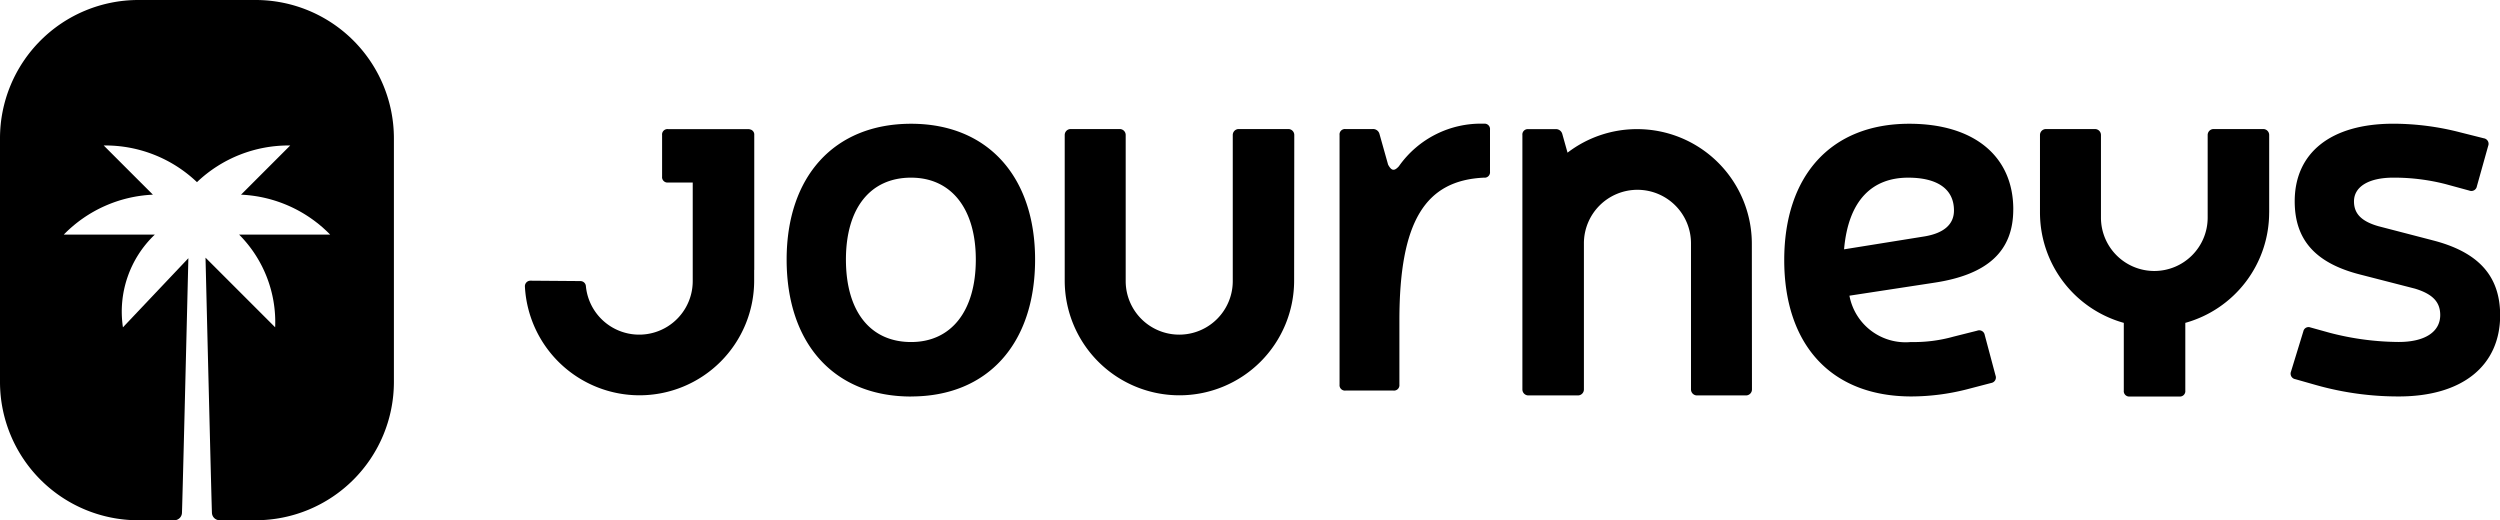 <svg xmlns="http://www.w3.org/2000/svg" width="167.688" height="34.895" viewBox="0 0 167.688 34.895"><g transform="translate(-86.138 -186.283)"><path d="M103.288,186.283H95.419a9.281,9.281,0,0,0-9.281,9.28V211.9a9.28,9.28,0,0,0,9.28,9.28h2.408a.518.518,0,0,0,.516-.478c.021-.267.308-12.02.431-17.1l-4.389,4.637a7.131,7.131,0,0,1,2.118-6.2l.021-.02H90.416a8.9,8.9,0,0,1,5.978-2.678l-3.3-3.3a8.9,8.9,0,0,1,6.255,2.46,8.9,8.9,0,0,1,6.256-2.46l-3.3,3.3a8.9,8.9,0,0,1,5.978,2.678h-6.107l.009.008a8.318,8.318,0,0,1,2.409,6.21l-4.671-4.671c.123,5.063.412,16.868.432,17.135a.517.517,0,0,0,.516.478h2.408a9.28,9.28,0,0,0,9.28-9.28V195.564A9.28,9.28,0,0,0,103.288,186.283Z"/><path d="M154.35,199.184a.4.4,0,0,0-.123-.021H150.9l-.03,0h-2.025a.362.362,0,0,0-.4.4v2.783a.362.362,0,0,0,.4.4H150.5v6.613a3.591,3.591,0,0,1-7.167.327.368.368,0,0,0-.366-.33l-3.35-.026a.371.371,0,0,0-.374.387,7.7,7.7,0,0,0,7.684,7.3h0a7.694,7.694,0,0,0,7.694-7.694v-.719h.006v-9.045A.351.351,0,0,0,154.35,199.184Zm10.8,17.912c5.133,0,8.314-3.542,8.314-9.182,0-5.567-3.181-9.11-8.314-9.11-5.169,0-8.351,3.542-8.351,9.11C156.8,213.553,159.98,217.1,165.149,217.1Zm0-14.676c2.675,0,4.338,2.06,4.338,5.494,0,3.47-1.663,5.531-4.338,5.531-2.747,0-4.374-2.061-4.374-5.531C160.776,204.479,162.4,202.419,165.149,202.419Zm38.427,0a.362.362,0,0,0,.4-.4V199.2a.361.361,0,0,0-.4-.4,6.719,6.719,0,0,0-5.712,2.856c-.326.361-.506.289-.723-.109l-.579-2.061a.44.44,0,0,0-.47-.326h-1.807a.361.361,0,0,0-.4.4V216.3a.361.361,0,0,0,.4.4H197.5a.362.362,0,0,0,.4-.4V212C197.9,205.347,199.636,202.6,203.577,202.419Zm35.5,2.132c0-3.578-2.639-5.748-6.977-5.748-5.278,0-8.387,3.507-8.387,9.145,0,5.6,3.073,9.146,8.532,9.146a15.156,15.156,0,0,0,3.687-.47l1.663-.434a.374.374,0,0,0,.289-.507l-.723-2.711a.374.374,0,0,0-.507-.289l-1.591.4a9.8,9.8,0,0,1-2.856.361,3.829,3.829,0,0,1-4.121-3.109l5.675-.868C237.376,208.926,239.075,207.336,239.075,204.552Zm-11.351,2.675c.29-3.326,1.916-4.807,4.3-4.807,1.952,0,3.072.758,3.072,2.2,0,.94-.687,1.518-1.952,1.736Zm39.444-.615-3.615-.939c-1.12-.326-1.626-.832-1.626-1.663,0-.977.976-1.591,2.639-1.591a13.915,13.915,0,0,1,3.507.434l1.591.434a.374.374,0,0,0,.506-.289l.759-2.711a.375.375,0,0,0-.289-.507l-1.591-.4a18,18,0,0,0-4.483-.579c-4.194,0-6.615,1.952-6.615,5.206,0,2.6,1.41,4.157,4.41,4.916l3.651.939c1.193.361,1.7.9,1.7,1.772,0,1.12-1.012,1.807-2.783,1.807a18.713,18.713,0,0,1-4.627-.615l-1.3-.361a.354.354,0,0,0-.469.253l-.832,2.712a.375.375,0,0,0,.29.506l1.41.4a20.234,20.234,0,0,0,5.531.759c4.266,0,6.8-2.061,6.8-5.459C271.722,209.034,270.313,207.408,267.168,206.612Zm-10.929-1.854v-5.2a.4.4,0,0,0-.4-.4h-3.326a.4.4,0,0,0-.4.4V205.1a3.579,3.579,0,0,1-3.579,3.579h0a3.579,3.579,0,0,1-3.579-3.579v-5.541a.4.4,0,0,0-.4-.4h-3.29a.4.4,0,0,0-.4.4v5.2a7.683,7.683,0,0,0,5.622,7.4v4.54a.362.362,0,0,0,.4.4h3.326a.362.362,0,0,0,.4-.4v-4.54A7.683,7.683,0,0,0,256.239,204.758Zm-65.392-5.2a.4.4,0,0,0-.4-.4h-3.326a.4.4,0,0,0-.4.4v9.8a3.591,3.591,0,0,1-7.182,0v-9.8a.4.4,0,0,0-.4-.4h-3.29a.4.4,0,0,0-.4.4v9.766a7.694,7.694,0,0,0,7.694,7.694h0a7.694,7.694,0,0,0,7.694-7.694Zm30.691,7.3a7.694,7.694,0,0,0-7.694-7.694h0a7.658,7.658,0,0,0-4.668,1.579l-.351-1.251a.44.44,0,0,0-.469-.326h-1.808a.361.361,0,0,0-.4.4v17.06a.4.4,0,0,0,.4.4h3.326a.4.4,0,0,0,.4-.4v-9.8a3.591,3.591,0,0,1,3.592-3.592h0a3.591,3.591,0,0,1,3.591,3.592v9.8a.4.4,0,0,0,.4.4h3.289a.4.4,0,0,0,.4-.4Z" transform="translate(-17.897 -4.22)"/></g></svg>
